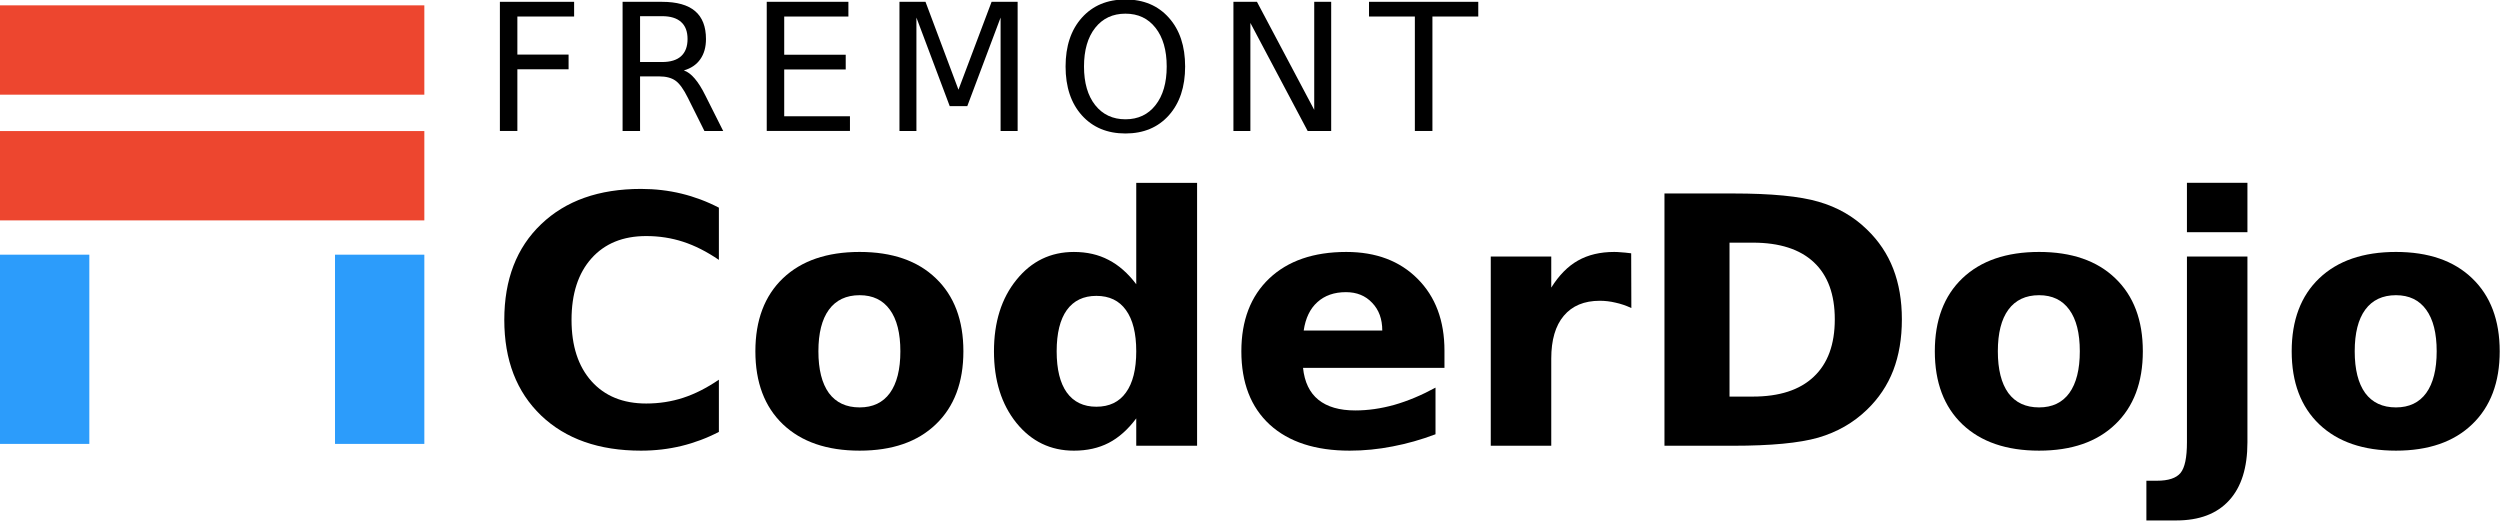 <?xml version="1.0" encoding="UTF-8" standalone="no"?>
<!-- Created with Inkscape (http://www.inkscape.org/) -->

<svg
   xmlns:dc="http://purl.org/dc/elements/1.1/"
   xmlns:cc="http://creativecommons.org/ns#"
   xmlns:rdf="http://www.w3.org/1999/02/22-rdf-syntax-ns#"
   xmlns:svg="http://www.w3.org/2000/svg"
   xmlns="http://www.w3.org/2000/svg"
   xmlns:sodipodi="http://sodipodi.sourceforge.net/DTD/sodipodi-0.dtd"
   xmlns:inkscape="http://www.inkscape.org/namespaces/inkscape"
   width="906.204"
   height="188.763"
   id="svg2"
   version="1.1"
   inkscape:version="0.91 r13725"
   sodipodi:docname="coder dojo.svg"
   inkscape:export-filename="/Users/timinman/Desktop/coder dojo/coder dojo.png"
   inkscape:export-xdpi="44.32"
   inkscape:export-ydpi="44.32">
  <defs
     id="defs4" />
  <sodipodi:namedview
     id="base"
     pagecolor="#ffffff"
     bordercolor="#666666"
     borderopacity="1.0"
     inkscape:pageopacity="0.0"
     inkscape:pageshadow="2"
     inkscape:zoom="1.0040913"
     inkscape:cx="508.13089"
     inkscape:cy="76.288765"
     inkscape:document-units="px"
     inkscape:current-layer="layer1"
     showgrid="false"
     showguides="true"
     inkscape:guide-bbox="true"
     inkscape:window-width="1440"
     inkscape:window-height="773"
     inkscape:window-x="211"
     inkscape:window-y="98"
     inkscape:window-maximized="0"
     fit-margin-top="0"
     fit-margin-left="0"
     fit-margin-right="0"
     fit-margin-bottom="0">
    <sodipodi:guide
       orientation="0,1"
       position="1016.368,-179.3"
       id="guide3178" />
    <sodipodi:guide
       orientation="0,1"
       position="101.764,417.291"
       id="guide3180" />
    <sodipodi:guide
       orientation="1,0"
       position="-127.205,181.962"
       id="guide3182" />
    <sodipodi:guide
       orientation="0,1"
       position="218.793,335.88"
       id="guide3954" />
    <sodipodi:guide
       orientation="0,1"
       position="222.609,141.256"
       id="guide3956" />
    <sodipodi:guide
       orientation="1,0"
       position="-2.953125e-06,98.643"
       id="guide3960" />
    <sodipodi:guide
       orientation="0,1"
       position="1011.896,289.184"
       id="guide3962" />
    <sodipodi:guide
       orientation="0,1"
       position="174.053,154.442"
       id="guide3964" />
    <sodipodi:guide
       orientation="1,0"
       position="153.815,104.522"
       id="guide3966" />
    <sodipodi:guide
       orientation="0,1"
       position="136.725,109.469"
       id="guide3968" />
    <sodipodi:guide
       orientation="0,1"
       position="93.101,96.426"
       id="guide3978" />
    <sodipodi:guide
       orientation="0,1"
       position="285.588,27.616"
       id="guide4005" />
    <sodipodi:guide
       orientation="1,0"
       position="18.048,141.256"
       id="guide3017" />
    <sodipodi:guide
       orientation="1,0"
       position="18.048,186.824"
       id="guide3019" />
  </sodipodi:namedview>
  <g
     inkscape:label="Layer 1"
     inkscape:groupmode="layer"
     id="layer1"
     transform="translate(-348.542,-705.924)">
    <g
       transform="matrix(1.758,0,0,1.758,167.876,-228.143)"
       style="font-style:normal;font-variant:normal;font-weight:normal;font-stretch:normal;font-size:64px;line-height:125%;font-family:Sans;-inkscape-font-specification:Helvetica;letter-spacing:0px;word-spacing:0px;fill:#313131;fill-opacity:1;stroke:none"
       id="flowRoot2985">
      <path
         d="m 205.841,531.698 15.304,0 0,3.032 -11.701,0 0,7.848 10.559,0 0,3.032 -10.559,0 0,12.717 -3.603,0 0,-26.63 z"
         style="font-style:normal;font-variant:normal;font-weight:normal;font-stretch:normal;font-size:36.529px;font-family:Montserrat;-inkscape-font-specification:Montserrat;letter-spacing:4.322px;fill:#000000;fill-opacity:1"
         id="path4179"
         inkscape:connector-curvature="0" />
      <path
         d="m 243.767,545.843 q 1.159,0.392 2.247,1.677 1.106,1.284 2.212,3.532 l 3.656,7.277 -3.871,0 -3.407,-6.831 q -1.32,-2.675 -2.568,-3.549 -1.231,-0.874 -3.371,-0.874 l -3.924,0 0,11.255 -3.603,0 0,-26.63 8.133,0 q 4.566,0 6.814,1.909 2.247,1.909 2.247,5.761 0,2.515 -1.177,4.174 -1.159,1.659 -3.389,2.301 z m -9.025,-11.184 0,9.453 4.53,0 q 2.604,0 3.924,-1.195 1.338,-1.213 1.338,-3.549 0,-2.337 -1.338,-3.514 -1.32,-1.195 -3.924,-1.195 l -4.53,0 z"
         style="font-style:normal;font-variant:normal;font-weight:normal;font-stretch:normal;font-size:36.529px;font-family:Montserrat;-inkscape-font-specification:Montserrat;letter-spacing:4.322px;fill:#000000;fill-opacity:1"
         id="path4181"
         inkscape:connector-curvature="0" />
      <path
         d="m 260.861,531.698 16.838,0 0,3.032 -13.235,0 0,7.884 12.682,0 0,3.032 -12.682,0 0,9.65 13.556,0 0,3.032 -17.159,0 0,-26.63 z"
         style="font-style:normal;font-variant:normal;font-weight:normal;font-stretch:normal;font-size:36.529px;font-family:Montserrat;-inkscape-font-specification:Montserrat;letter-spacing:4.322px;fill:#000000;fill-opacity:1"
         id="path4183"
         inkscape:connector-curvature="0" />
      <path
         d="m 288.228,531.698 5.369,0 6.796,18.122 6.831,-18.122 5.369,0 0,26.63 -3.514,0 0,-23.384 -6.867,18.265 -3.621,0 -6.867,-18.265 0,23.384 -3.496,0 0,-26.63 z"
         style="font-style:normal;font-variant:normal;font-weight:normal;font-stretch:normal;font-size:36.529px;font-family:Montserrat;-inkscape-font-specification:Montserrat;letter-spacing:4.322px;fill:#000000;fill-opacity:1"
         id="path4185"
         inkscape:connector-curvature="0" />
      <path
         d="m 334.822,534.142 q -3.924,0 -6.243,2.925 -2.301,2.925 -2.301,7.973 0,5.03 2.301,7.955 2.319,2.925 6.243,2.925 3.924,0 6.207,-2.925 2.301,-2.925 2.301,-7.955 0,-5.048 -2.301,-7.973 -2.283,-2.925 -6.207,-2.925 z m 0,-2.925 q 5.601,0 8.954,3.764 3.353,3.746 3.353,10.06 0,6.296 -3.353,10.06 -3.353,3.746 -8.954,3.746 -5.619,0 -8.99,-3.746 -3.353,-3.746 -3.353,-10.06 0,-6.314 3.353,-10.06 3.371,-3.764 8.99,-3.764 z"
         style="font-style:normal;font-variant:normal;font-weight:normal;font-stretch:normal;font-size:36.529px;font-family:Montserrat;-inkscape-font-specification:Montserrat;letter-spacing:4.322px;fill:#000000;fill-opacity:1"
         id="path4187"
         inkscape:connector-curvature="0" />
      <path
         d="m 357.088,531.698 4.852,0 11.808,22.278 0,-22.278 3.496,0 0,26.63 -4.852,0 -11.808,-22.278 0,22.278 -3.496,0 0,-26.63 z"
         style="font-style:normal;font-variant:normal;font-weight:normal;font-stretch:normal;font-size:36.529px;font-family:Montserrat;-inkscape-font-specification:Montserrat;letter-spacing:4.322px;fill:#000000;fill-opacity:1"
         id="path4189"
         inkscape:connector-curvature="0" />
      <path
         d="m 385.044,531.698 22.528,0 0,3.032 -9.453,0 0,23.598 -3.621,0 0,-23.598 -9.453,0 0,-3.032 z"
         style="font-style:normal;font-variant:normal;font-weight:normal;font-stretch:normal;font-size:36.529px;font-family:Montserrat;-inkscape-font-specification:Montserrat;letter-spacing:4.322px;fill:#000000;fill-opacity:1"
         id="path4191"
         inkscape:connector-curvature="0" />
    </g>
    <g
       transform="matrix(1.96,0,0,1.96,128.668,-280.489)"
       style="font-style:normal;font-variant:normal;font-weight:normal;font-stretch:normal;font-size:64px;line-height:125%;font-family:Sans;-inkscape-font-specification:Helvetica;letter-spacing:0px;word-spacing:0px;fill:#000000;fill-opacity:1;stroke:none"
       id="flowRoot3162">
      <path
         d="m 245.131,583.147 q -3.312,1.719 -6.906,2.594 -3.594,0.875 -7.5,0.875 -11.656,0 -18.469,-6.5 -6.812,-6.531 -6.812,-17.688 0,-11.188 6.812,-17.688 6.812,-6.531 18.469,-6.531 3.906,0 7.5,0.875 3.594,0.875 6.906,2.594 l 0,9.656 q -3.344,-2.281 -6.594,-3.344 -3.25,-1.062 -6.844,-1.062 -6.438,0 -10.125,4.125 -3.688,4.125 -3.688,11.375 0,7.219 3.688,11.344 3.688,4.125 10.125,4.125 3.594,0 6.844,-1.062 3.25,-1.062 6.594,-3.344 l 0,9.656 z"
         style="font-style:normal;font-variant:normal;font-weight:bold;font-stretch:normal;font-family:Montserrat;-inkscape-font-specification:'Montserrat Bold';fill:#000000;fill-opacity:1"
         id="path4160"
         inkscape:connector-curvature="0" />
      <path
         d="m 271.162,557.866 q -3.719,0 -5.688,2.688 -1.938,2.656 -1.938,7.688 0,5.031 1.938,7.719 1.969,2.656 5.688,2.656 3.656,0 5.594,-2.656 1.938,-2.688 1.938,-7.719 0,-5.031 -1.938,-7.688 -1.938,-2.688 -5.594,-2.688 z m 0,-8 q 9.031,0 14.094,4.875 5.094,4.875 5.094,13.5 0,8.625 -5.094,13.5 -5.062,4.875 -14.094,4.875 -9.062,0 -14.188,-4.875 -5.094,-4.875 -5.094,-13.5 0,-8.625 5.094,-13.5 5.125,-4.875 14.188,-4.875 z"
         style="font-style:normal;font-variant:normal;font-weight:bold;font-stretch:normal;font-family:Montserrat;-inkscape-font-specification:'Montserrat Bold';fill:#000000;fill-opacity:1"
         id="path4162"
         inkscape:connector-curvature="0" />
      <path
         d="m 322.318,555.835 0,-18.75 11.25,0 0,48.625 -11.25,0 0,-5.062 q -2.312,3.094 -5.094,4.531 -2.781,1.438 -6.438,1.438 -6.469,0 -10.625,-5.125 -4.156,-5.156 -4.156,-13.25 0,-8.094 4.156,-13.219 4.156,-5.156 10.625,-5.156 3.625,0 6.406,1.469 2.812,1.438 5.125,4.5 z m -7.375,22.656 q 3.594,0 5.469,-2.625 1.906,-2.625 1.906,-7.625 0,-5 -1.906,-7.625 -1.875,-2.625 -5.469,-2.625 -3.562,0 -5.469,2.625 -1.875,2.625 -1.875,7.625 0,5 1.875,7.625 1.906,2.625 5.469,2.625 z"
         style="font-style:normal;font-variant:normal;font-weight:bold;font-stretch:normal;font-family:Montserrat;-inkscape-font-specification:'Montserrat Bold';fill:#000000;fill-opacity:1"
         id="path4164"
         inkscape:connector-curvature="0" />
      <path
         d="m 379.318,568.116 0,3.188 -26.156,0 q 0.406,3.938 2.844,5.906 2.438,1.969 6.812,1.969 3.531,0 7.219,-1.031 3.719,-1.062 7.625,-3.188 l 0,8.625 q -3.969,1.5 -7.938,2.25 -3.969,0.781 -7.938,0.781 -9.5,0 -14.781,-4.812 -5.25,-4.844 -5.25,-13.562 0,-8.562 5.156,-13.469 5.188,-4.906 14.25,-4.906 8.25,0 13.188,4.969 4.969,4.969 4.969,13.281 z m -11.5,-3.719 q 0,-3.188 -1.875,-5.125 -1.844,-1.969 -4.844,-1.969 -3.25,0 -5.281,1.844 -2.031,1.812 -2.531,5.25 l 14.531,0 z"
         style="font-style:normal;font-variant:normal;font-weight:bold;font-stretch:normal;font-family:Montserrat;-inkscape-font-specification:'Montserrat Bold';fill:#000000;fill-opacity:1"
         id="path4166"
         inkscape:connector-curvature="0" />
      <path
         d="m 413.881,560.241 q -1.469,-0.688 -2.938,-1 -1.438,-0.344 -2.906,-0.344 -4.312,0 -6.656,2.781 -2.312,2.75 -2.312,7.906 l 0,16.125 -11.188,0 0,-35 11.188,0 0,5.75 q 2.156,-3.438 4.938,-5 2.812,-1.594 6.719,-1.594 0.562,0 1.219,0.062 0.656,0.031 1.906,0.188 l 0.031,10.125 z"
         style="font-style:normal;font-variant:normal;font-weight:bold;font-stretch:normal;font-family:Montserrat;-inkscape-font-specification:'Montserrat Bold';fill:#000000;fill-opacity:1"
         id="path4168"
         inkscape:connector-curvature="0" />
      <path
         d="m 432.037,548.147 0,28.469 4.312,0 q 7.375,0 11.25,-3.656 3.906,-3.656 3.906,-10.625 0,-6.938 -3.875,-10.562 -3.875,-3.625 -11.281,-3.625 l -4.312,0 z m -12.031,-9.094 12.688,0 q 10.625,0 15.812,1.531 5.219,1.5 8.938,5.125 3.281,3.156 4.875,7.281 1.594,4.125 1.594,9.344 0,5.281 -1.594,9.438 -1.594,4.125 -4.875,7.281 -3.75,3.625 -9,5.156 -5.25,1.5 -15.75,1.5 l -12.688,0 0,-46.656 z"
         style="font-style:normal;font-variant:normal;font-weight:bold;font-stretch:normal;font-family:Montserrat;-inkscape-font-specification:'Montserrat Bold';fill:#000000;fill-opacity:1"
         id="path4170"
         inkscape:connector-curvature="0" />
      <path
         d="m 489.287,557.866 q -3.719,0 -5.688,2.688 -1.938,2.656 -1.938,7.688 0,5.031 1.938,7.719 1.969,2.656 5.688,2.656 3.656,0 5.594,-2.656 1.938,-2.688 1.938,-7.719 0,-5.031 -1.938,-7.688 -1.938,-2.688 -5.594,-2.688 z m 0,-8 q 9.031,0 14.094,4.875 5.094,4.875 5.094,13.5 0,8.625 -5.094,13.5 -5.062,4.875 -14.094,4.875 -9.062,0 -14.188,-4.875 -5.094,-4.875 -5.094,-13.5 0,-8.625 5.094,-13.5 5.125,-4.875 14.188,-4.875 z"
         style="font-style:normal;font-variant:normal;font-weight:bold;font-stretch:normal;font-family:Montserrat;-inkscape-font-specification:'Montserrat Bold';fill:#000000;fill-opacity:1"
         id="path4172"
         inkscape:connector-curvature="0" />
      <path
         d="m 516.631,550.71 11.188,0 0,34.375 q 0,7.031 -3.375,10.719 -3.375,3.719 -9.781,3.719 l -5.531,0 0,-7.344 1.938,0 q 3.188,0 4.375,-1.438 1.188,-1.438 1.188,-5.656 l 0,-34.375 z m 0,-13.625 11.188,0 0,9.125 -11.188,0 0,-9.125 z"
         style="font-style:normal;font-variant:normal;font-weight:bold;font-stretch:normal;font-family:Montserrat;-inkscape-font-specification:'Montserrat Bold';fill:#000000;fill-opacity:1"
         id="path4174"
         inkscape:connector-curvature="0" />
      <path
         d="m 555.287,557.866 q -3.719,0 -5.688,2.688 -1.938,2.656 -1.938,7.688 0,5.031 1.938,7.719 1.969,2.656 5.688,2.656 3.656,0 5.594,-2.656 1.938,-2.688 1.938,-7.719 0,-5.031 -1.938,-7.688 -1.938,-2.688 -5.594,-2.688 z m 0,-8 q 9.031,0 14.094,4.875 5.094,4.875 5.094,13.5 0,8.625 -5.094,13.5 -5.062,4.875 -14.094,4.875 -9.062,0 -14.188,-4.875 -5.094,-4.875 -5.094,-13.5 0,-8.625 5.094,-13.5 5.125,-4.875 14.188,-4.875 z"
         style="font-style:normal;font-variant:normal;font-weight:bold;font-stretch:normal;font-family:Montserrat;-inkscape-font-specification:'Montserrat Bold';fill:#000000;fill-opacity:1"
         id="path4176"
         inkscape:connector-curvature="0" />
    </g>
    <rect
       style="fill:#ed462f;fill-opacity:1;fill-rule:nonzero;stroke:none"
       id="rect3970"
       width="153.815"
       height="32.381"
       x="348.542"
       y="707.863"
       inkscape:export-filename="/Users/timinman/Desktop/codof5.png"
       inkscape:export-xdpi="22.969999"
       inkscape:export-ydpi="22.969999"
       rx="0"
       ry="0" />
    <rect
       y="753.43"
       x="348.542"
       height="32.381"
       width="153.815"
       id="rect3972"
       style="fill:#ed462f;fill-opacity:1;fill-rule:nonzero;stroke:none"
       inkscape:export-filename="/Users/timinman/Desktop/codof5.png"
       inkscape:export-xdpi="22.969999"
       inkscape:export-ydpi="22.969999"
       rx="0"
       ry="0" />
    <rect
       style="fill:#2c9cfb;fill-opacity:1;fill-rule:nonzero;stroke:none"
       id="rect3974"
       width="68.59"
       height="32.381"
       x="798.24"
       y="-380.923"
       transform="matrix(0,1,-1,0,0,0)"
       inkscape:export-filename="/Users/timinman/Desktop/codof5.png"
       inkscape:export-xdpi="22.969999"
       inkscape:export-ydpi="22.969999"
       rx="0"
       ry="0" />
    <rect
       transform="matrix(0,1,-1,0,0,0)"
       y="-502.357"
       x="798.24"
       height="32.381"
       width="68.59"
       id="rect3976"
       style="fill:#2c9cfb;fill-opacity:1;fill-rule:nonzero;stroke:none"
       inkscape:export-filename="/Users/timinman/Desktop/codof5.png"
       inkscape:export-xdpi="22.969999"
       inkscape:export-ydpi="22.969999"
       rx="0"
       ry="0" />
  </g>
</svg>
